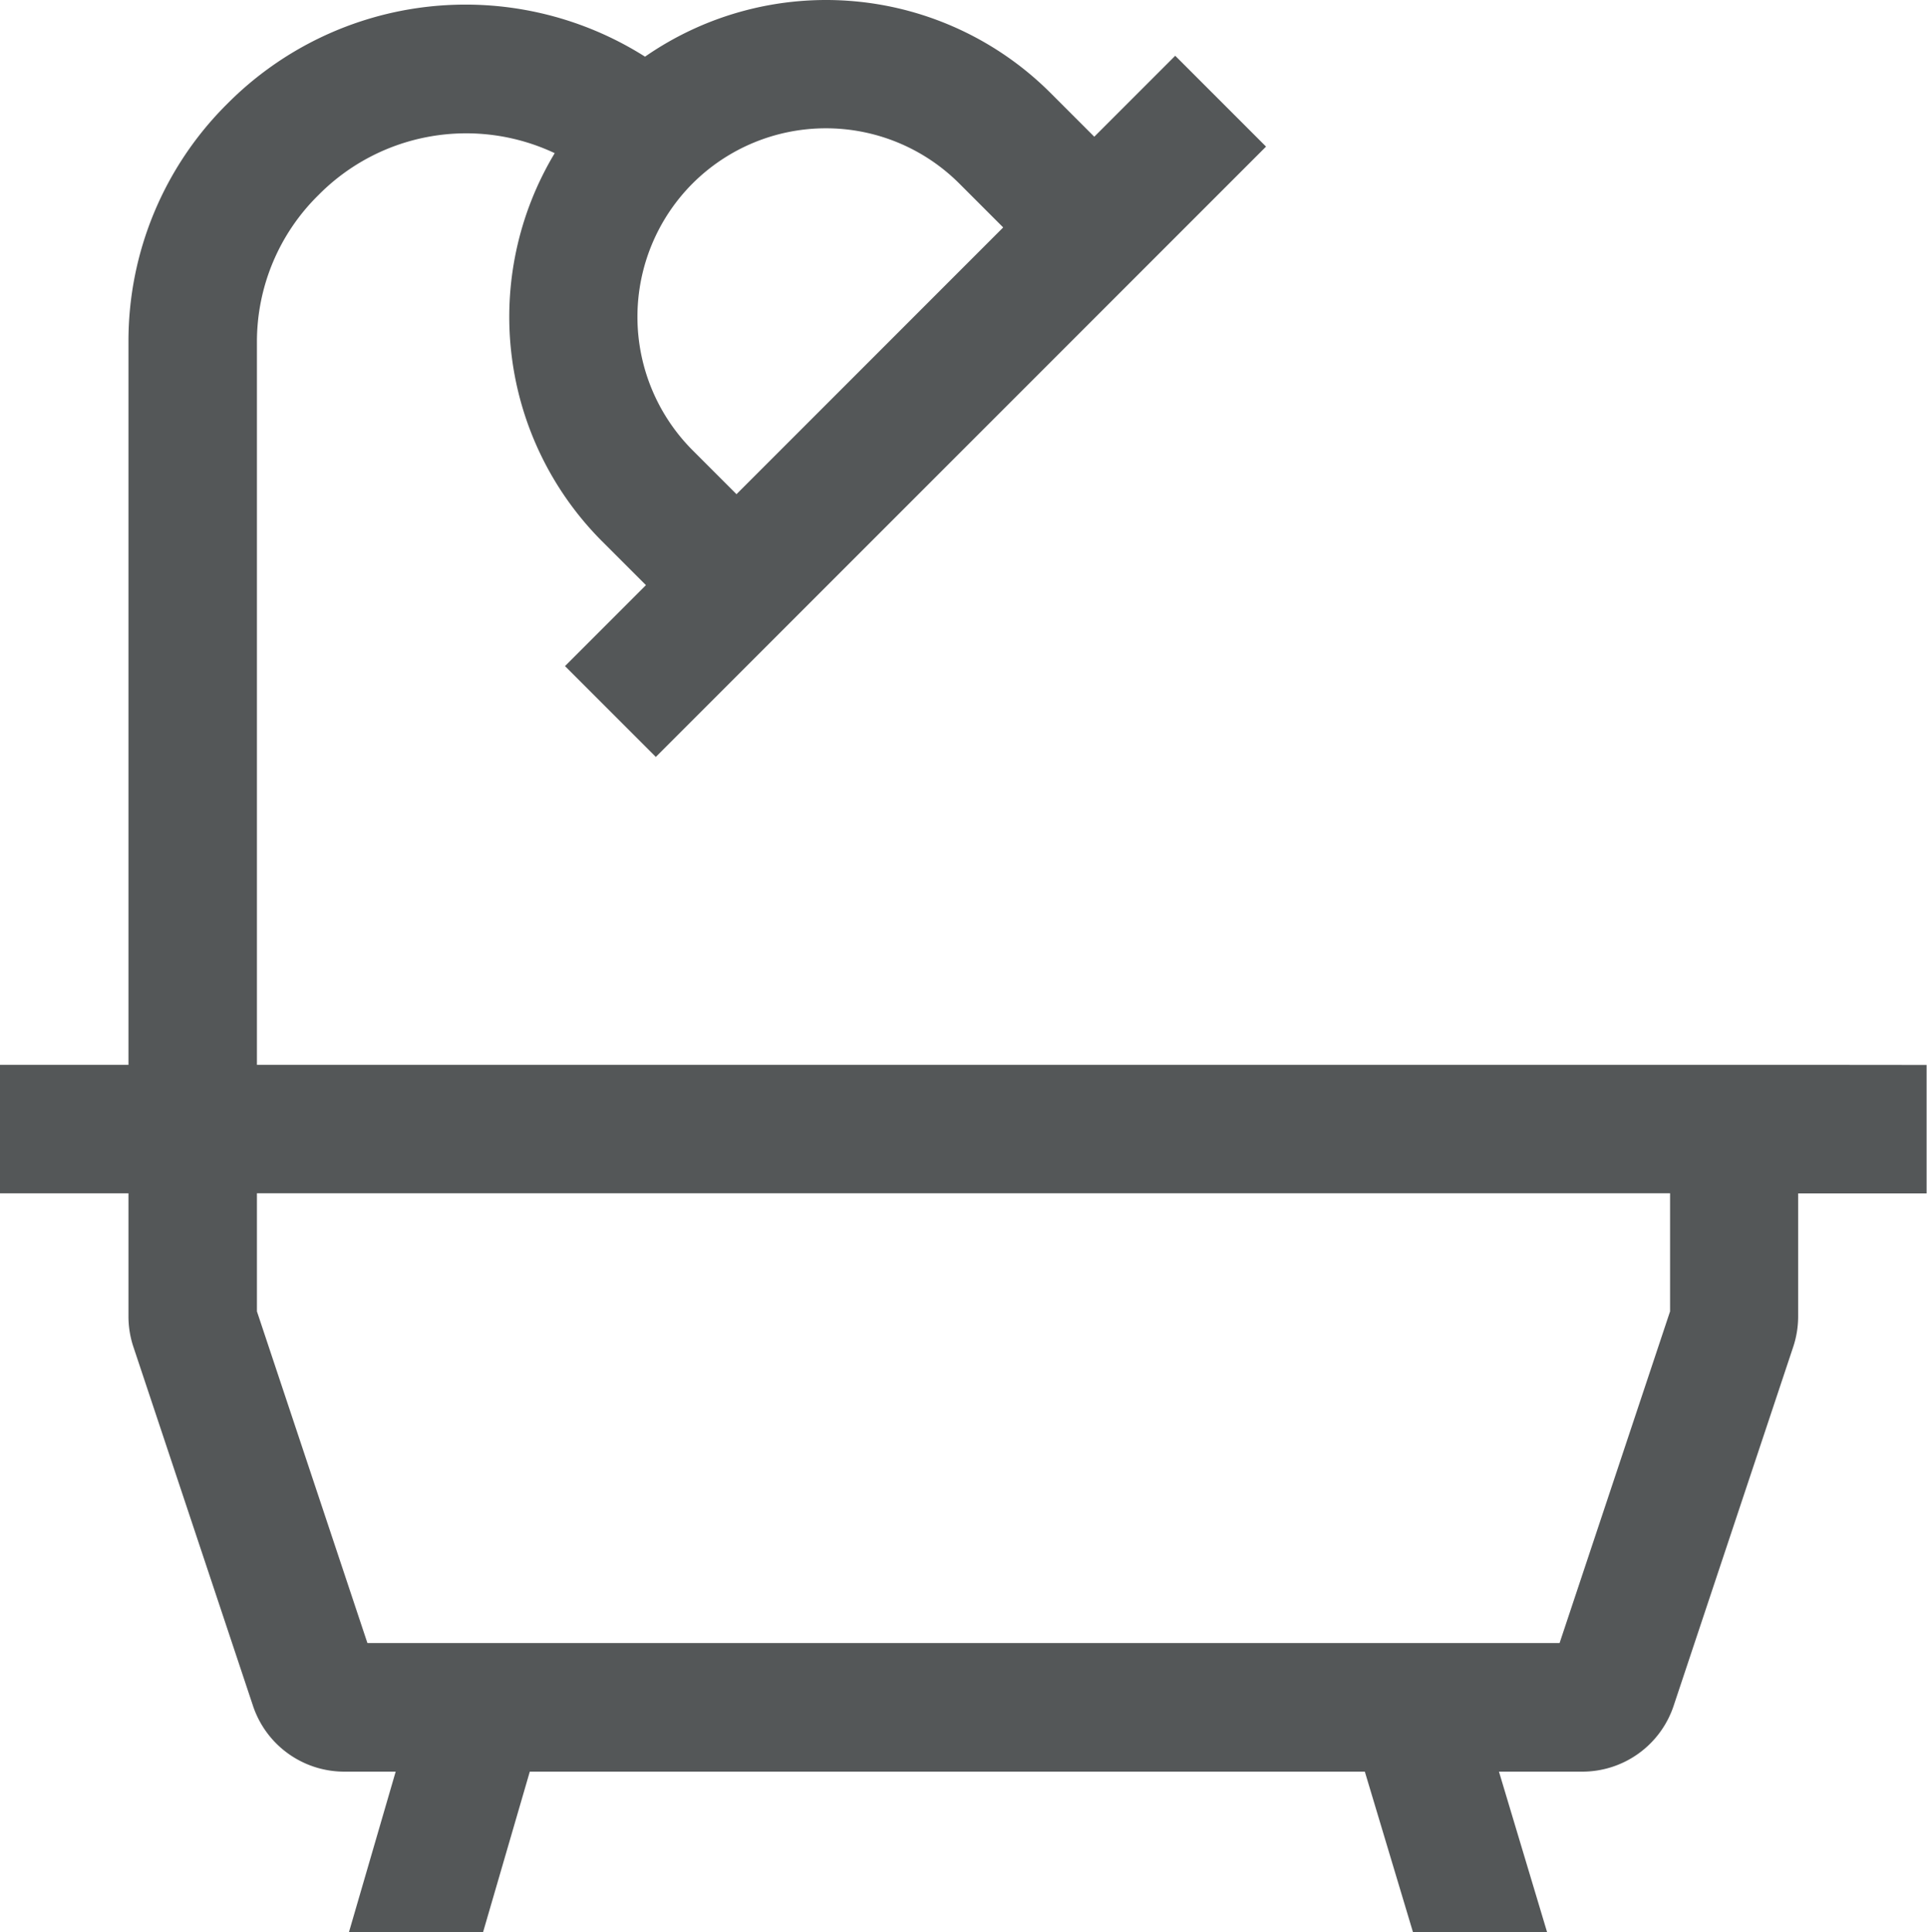 <svg xmlns="http://www.w3.org/2000/svg" width="15" height="15.038" viewBox="0 0 15 15.038">
  <path id="bathroom" d="M15.125,9.328h-12V3.7A1.6,1.6,0,0,1,3.6,2.563l.012-.012a1.616,1.616,0,0,1,1.831-.318,2.472,2.472,0,0,0,.368,3.02l.342.342-.63.63.707.707.63-.63,3.49-3.49.63-.63-.707-.707-.63.63L9.3,1.762a2.472,2.472,0,0,0-3.154-.28A2.613,2.613,0,0,0,2.9,1.843l-.012.012A2.6,2.6,0,0,0,2.125,3.7V9.328h-1v1h1v.96a.748.748,0,0,0,.039.237l.93,2.791a.749.749,0,0,0,.711.513h.4l-.364,1.25H4.885l.364-1.25h6.5l.375,1.25h1.044l-.375-1.25h.648a.749.749,0,0,0,.712-.513l.93-2.791a.749.749,0,0,0,.039-.237v-.959h1v-1ZM6.516,2.469a1.469,1.469,0,0,1,2.076,0l.342.342L6.858,4.887l-.342-.342A1.47,1.47,0,0,1,6.516,2.469Zm7.609,8.778-.86,2.581H3.985l-.86-2.581v-.919h11Z" transform="translate(-1.125 -1.041)" fill="#545758"/>
</svg>
